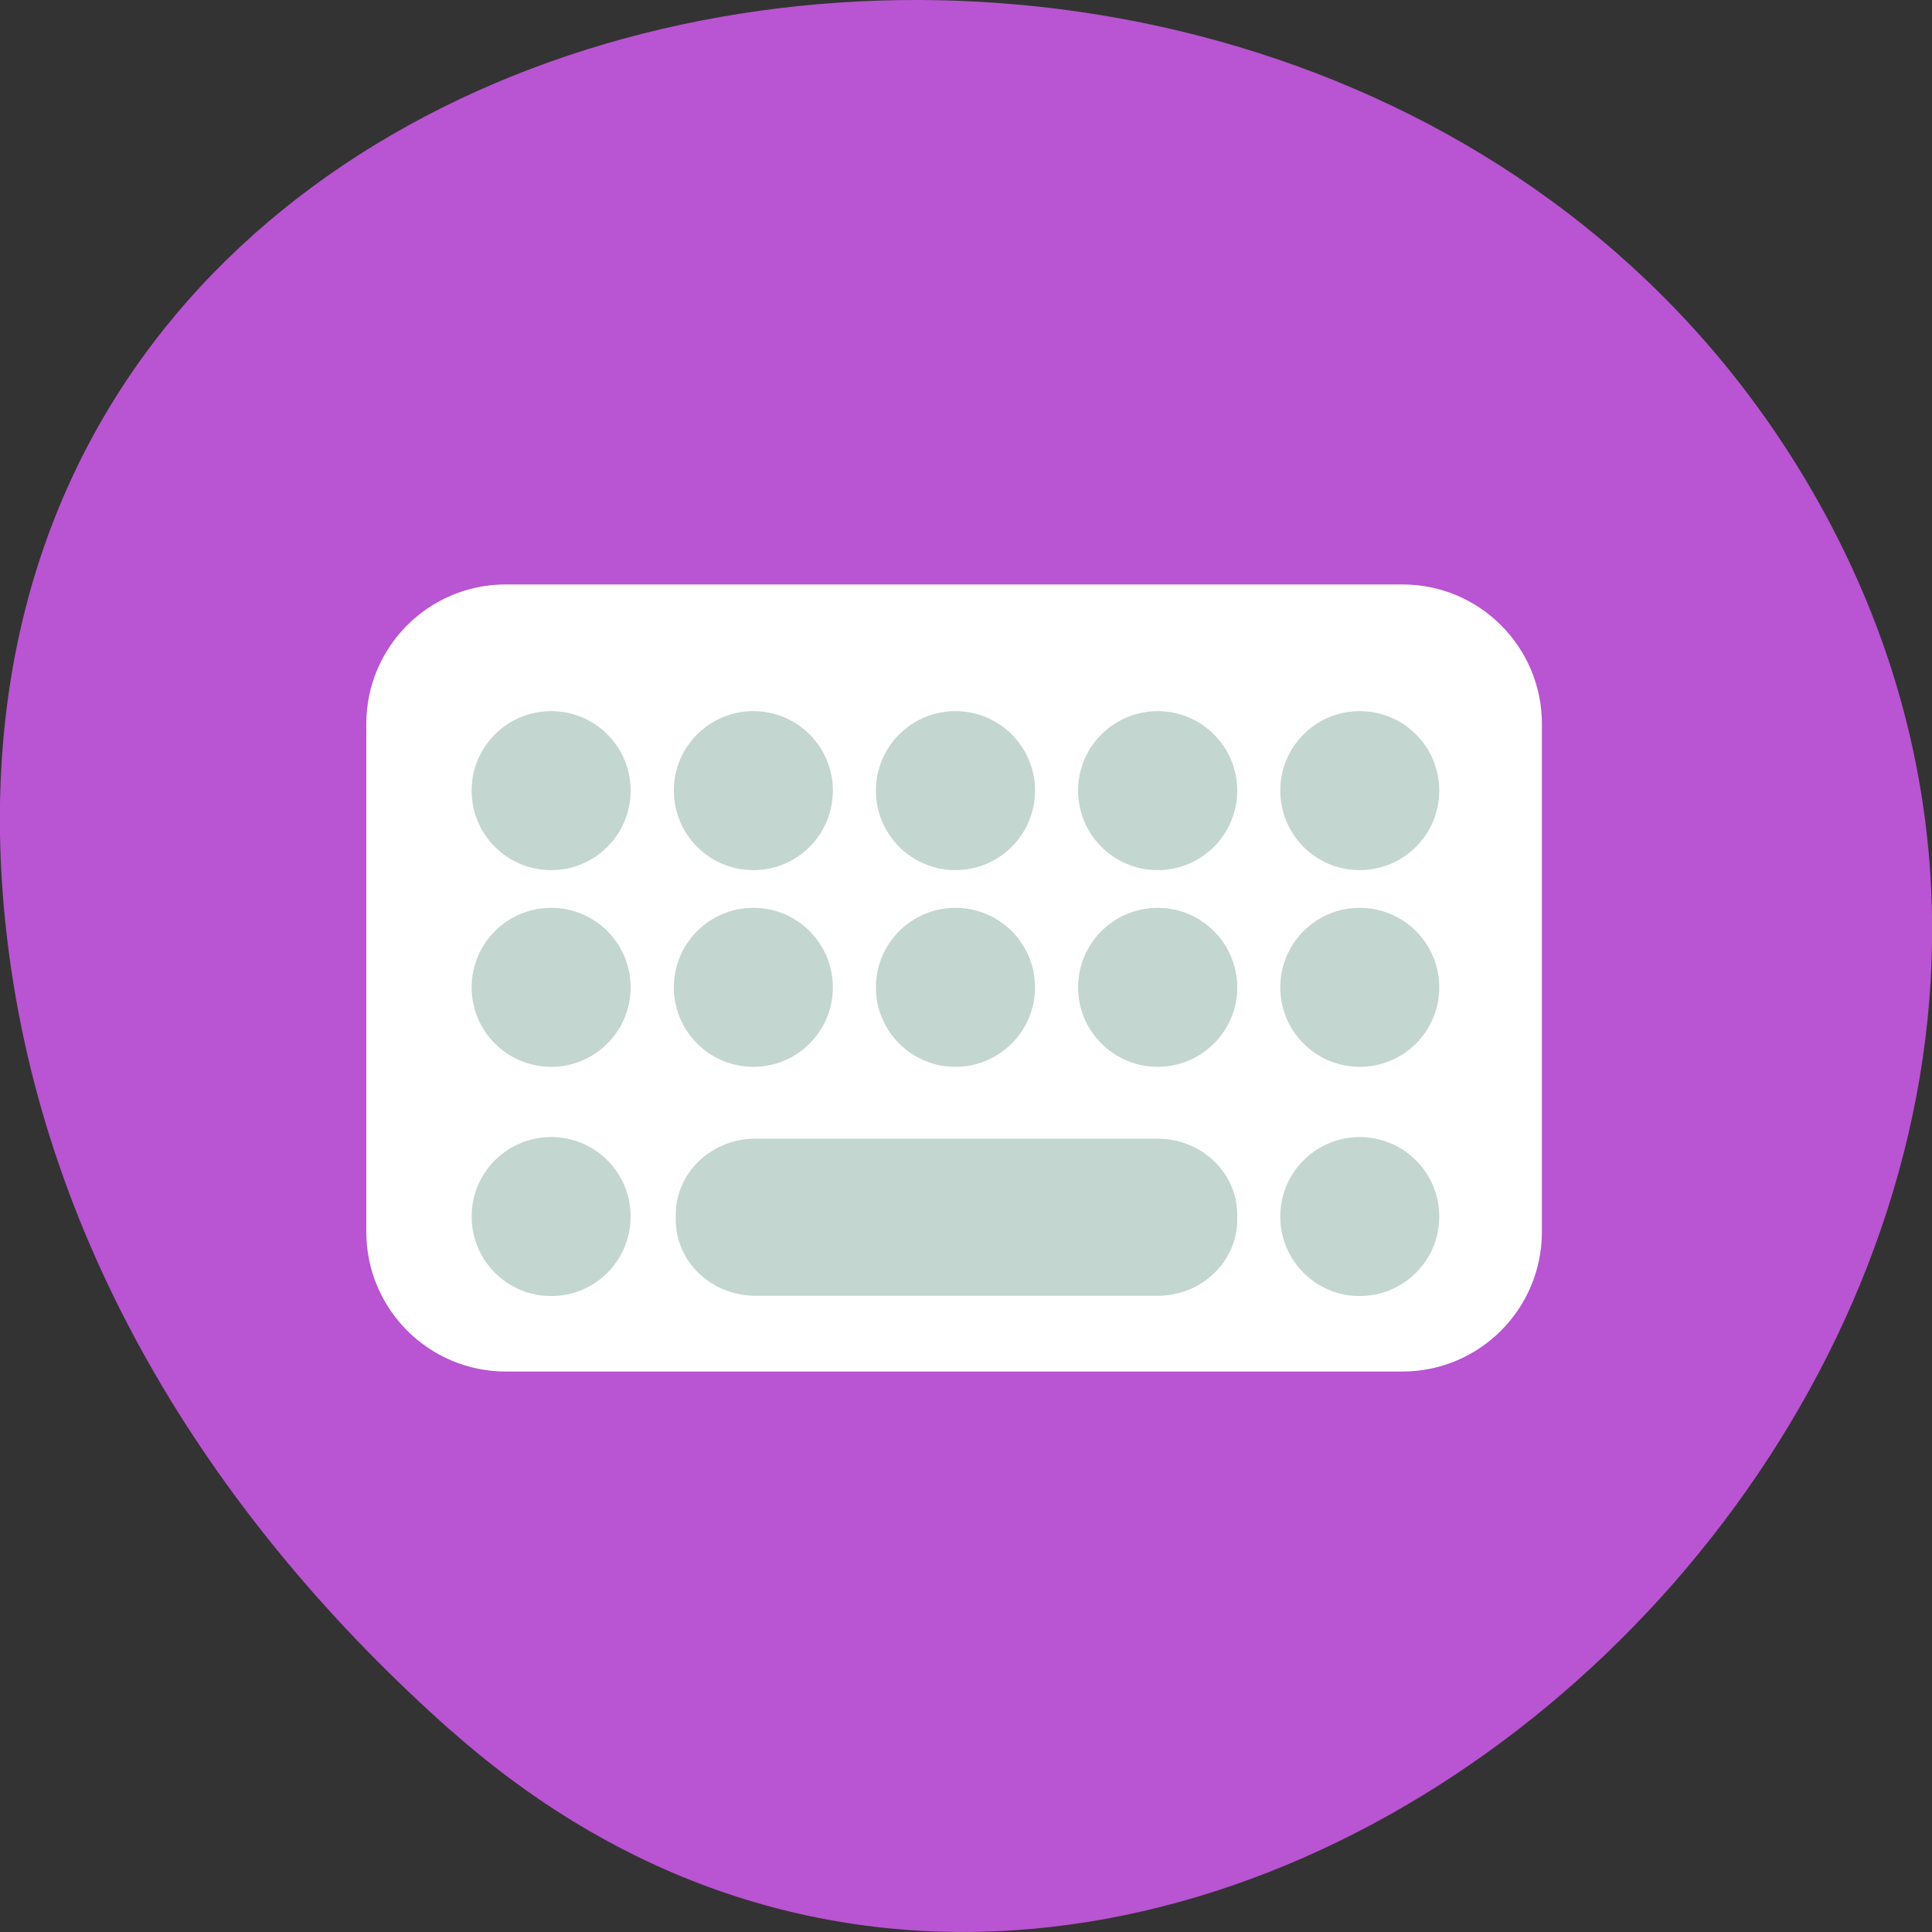<svg xmlns="http://www.w3.org/2000/svg" viewBox="0 0 48 48"><rect x="0" y="0" width="48" height="48" fill="#333333" stroke="none"/><path d="m 11.207 42.996 c 17.859 15.836 45.34 -9.141 34.23 -30.05 c -11.234 -21.14 -48.41 -15.504 -45.25 10.457 c 0.941 7.727 5.195 14.43 11.02 19.598" fill="#b954d2"/><path d="m 12.566 14.52 h 22.277 c 1.914 0 3.465 1.551 3.465 3.465 v 12.621 c 0 1.914 -1.551 3.469 -3.465 3.469 h -22.277 c -1.914 0 -3.465 -1.555 -3.465 -3.469 v -12.621 c 0 -1.914 1.551 -3.465 3.465 -3.465" fill="#fff"/><g fill="#c3d6cf"><path d="m 13.695 17.668 c 1.09 0 1.973 0.883 1.973 1.973 c 0 1.094 -0.883 1.977 -1.973 1.977 c -1.094 0 -1.977 -0.883 -1.977 -1.977 c 0 -1.09 0.883 -1.973 1.977 -1.973"/><path d="m 18.719 17.668 c 1.09 0 1.973 0.883 1.973 1.973 c 0 1.094 -0.883 1.977 -1.973 1.977 c -1.094 0 -1.977 -0.883 -1.977 -1.977 c 0 -1.09 0.883 -1.973 1.977 -1.973"/><path d="m 23.738 17.668 c 1.09 0 1.977 0.883 1.977 1.973 c 0 1.094 -0.887 1.977 -1.977 1.977 c -1.09 0 -1.977 -0.883 -1.977 -1.977 c 0 -1.09 0.887 -1.973 1.977 -1.973"/><path d="m 28.762 17.668 c 1.09 0 1.977 0.883 1.977 1.973 c 0 1.094 -0.887 1.977 -1.977 1.977 c -1.09 0 -1.977 -0.883 -1.977 -1.977 c 0 -1.09 0.887 -1.973 1.977 -1.973"/><path d="m 33.781 17.668 c 1.094 0 1.977 0.883 1.977 1.973 c 0 1.094 -0.883 1.977 -1.977 1.977 c -1.09 0 -1.973 -0.883 -1.973 -1.977 c 0 -1.09 0.883 -1.973 1.973 -1.973"/><path d="m 13.695 22.555 c 1.09 0 1.973 0.883 1.973 1.977 c 0 1.09 -0.883 1.973 -1.973 1.973 c -1.094 0 -1.977 -0.883 -1.977 -1.973 c 0 -1.094 0.883 -1.977 1.977 -1.977"/><path d="m 18.719 22.555 c 1.09 0 1.973 0.883 1.973 1.977 c 0 1.09 -0.883 1.973 -1.973 1.973 c -1.094 0 -1.977 -0.883 -1.977 -1.973 c 0 -1.094 0.883 -1.977 1.977 -1.977"/><path d="m 23.738 22.555 c 1.09 0 1.977 0.883 1.977 1.977 c 0 1.09 -0.887 1.973 -1.977 1.973 c -1.09 0 -1.977 -0.883 -1.977 -1.973 c 0 -1.094 0.887 -1.977 1.977 -1.977"/><path d="m 28.762 22.555 c 1.09 0 1.977 0.883 1.977 1.977 c 0 1.09 -0.887 1.973 -1.977 1.973 c -1.09 0 -1.977 -0.883 -1.977 -1.973 c 0 -1.094 0.887 -1.977 1.977 -1.977"/><path d="m 33.781 22.555 c 1.094 0 1.977 0.883 1.977 1.977 c 0 1.09 -0.883 1.973 -1.977 1.973 c -1.09 0 -1.973 -0.883 -1.973 -1.973 c 0 -1.094 0.883 -1.977 1.973 -1.977"/><path d="m 13.695 28.25 c 1.09 0 1.973 0.883 1.973 1.973 c 0 1.094 -0.883 1.977 -1.973 1.977 c -1.094 0 -1.977 -0.883 -1.977 -1.977 c 0 -1.09 0.883 -1.973 1.977 -1.973"/><path d="m 18.766 28.29 h 9.996 c 1.09 0 1.977 0.848 1.977 1.891 v 0.121 c 0 1.043 -0.887 1.891 -1.977 1.891 h -9.996 c -1.094 0 -1.977 -0.848 -1.977 -1.891 v -0.121 c 0 -1.043 0.883 -1.891 1.977 -1.891"/><path d="m 33.781 28.25 c 1.094 0 1.977 0.883 1.977 1.973 c 0 1.094 -0.883 1.977 -1.977 1.977 c -1.09 0 -1.973 -0.883 -1.973 -1.977 c 0 -1.09 0.883 -1.973 1.973 -1.973"/></g></svg>